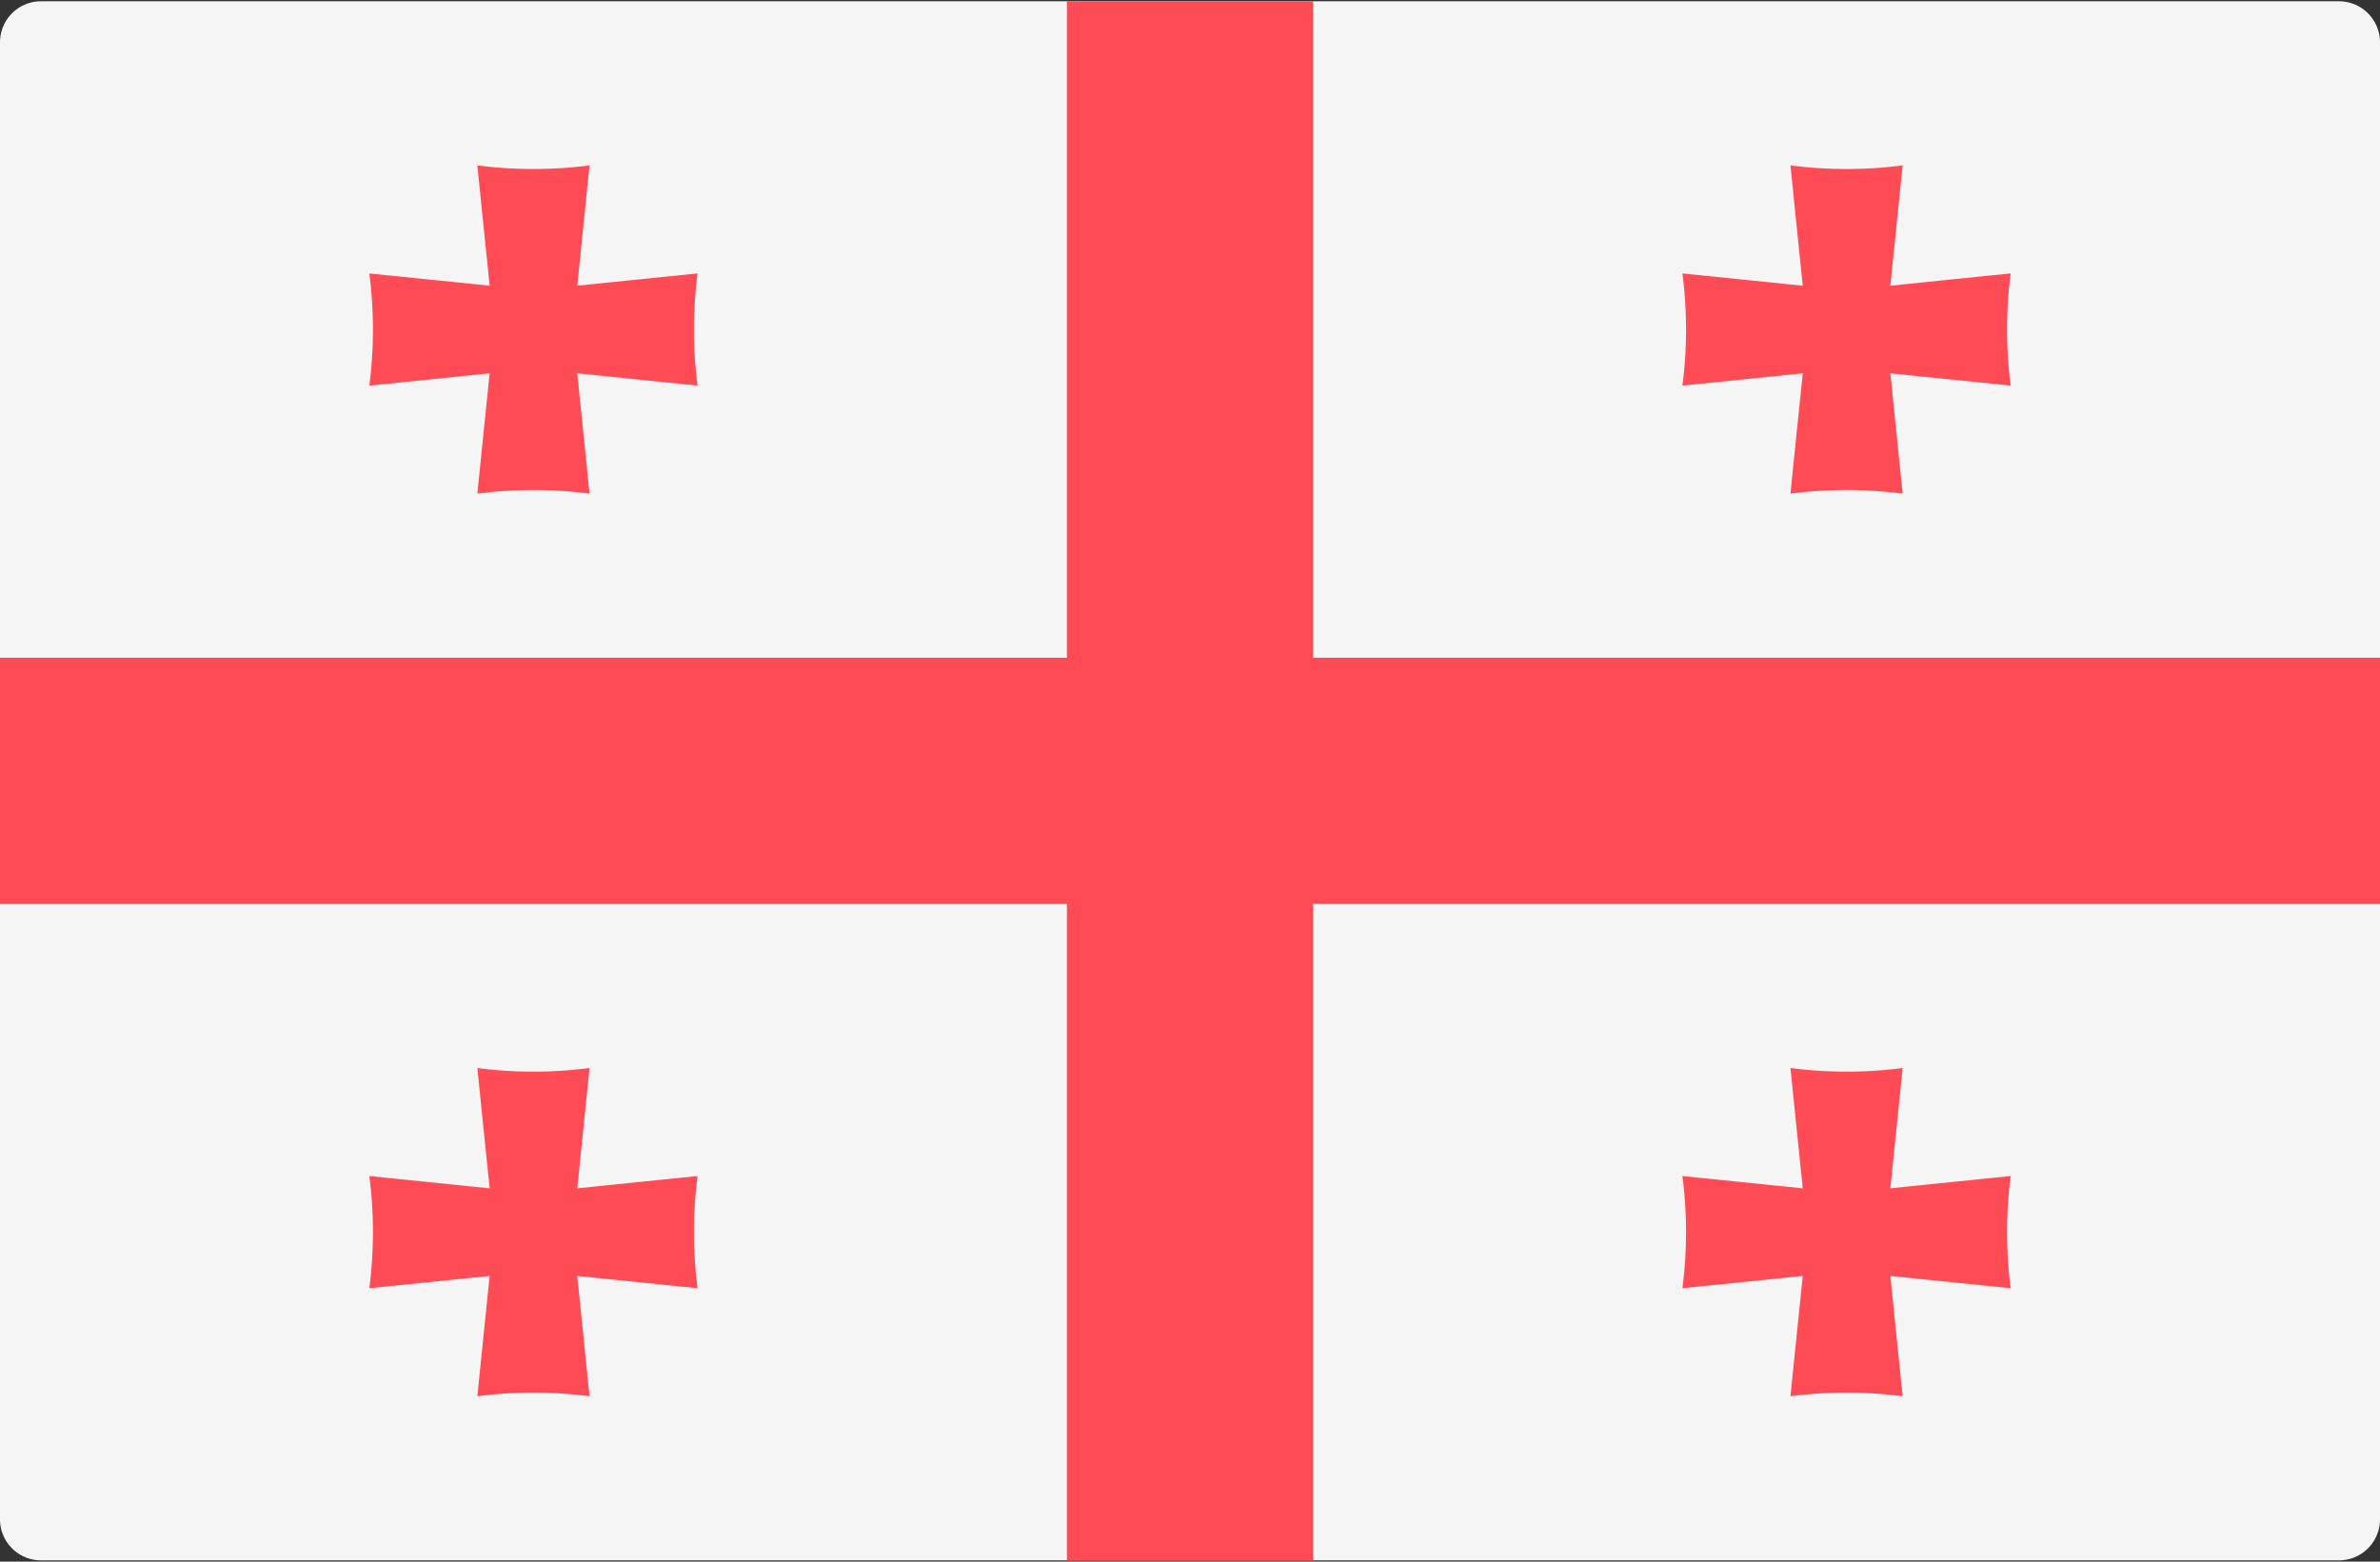 <svg viewBox="0 0 512 336" xmlns="http://www.w3.org/2000/svg">
  <rect x="0" y="0" width="512" height="336" fill="#333333" stroke="none"/>
  <g fill="none">
    <path d="M503.172 335.724H8.828A8.829 8.829 0 0 1 0 326.896V9.103A8.829 8.829 0 0 1 8.828.275h494.345a8.829 8.829 0 0 1 8.828 8.828v317.793a8.83 8.83 0 0 1-8.829 8.828z" fill="#F5F5F5"/>
    <g fill="#FF4B55">
      <path d="M512 141.517H282.483V.276h-52.966v141.241H0v52.966h229.517v141.241h52.966V194.483H512z"/>
      <path d="M150.069 58.833c-8.744.879-17.31 1.76-25.888 2.642.882-8.579 1.762-17.145 2.643-25.888a93.961 93.961 0 0 1-24.129 0c.879 8.743 1.76 17.31 2.643 25.888-8.579-.881-17.146-1.762-25.888-2.642a93.954 93.954 0 0 1 0 24.128c8.744-.879 17.31-1.76 25.888-2.642-.882 8.579-1.763 17.145-2.643 25.888a93.961 93.961 0 0 1 24.129 0c-.879-8.743-1.761-17.31-2.643-25.888 8.579.881 17.145 1.762 25.888 2.642a94.044 94.044 0 0 1 0-24.128zm282.483 0c-8.744.879-17.31 1.76-25.888 2.642.882-8.579 1.762-17.145 2.643-25.888a93.961 93.961 0 0 1-24.129 0c.879 8.743 1.76 17.31 2.643 25.888-8.579-.881-17.146-1.762-25.888-2.642a93.954 93.954 0 0 1 0 24.128c8.744-.879 17.31-1.76 25.888-2.642-.882 8.579-1.763 17.145-2.643 25.888a93.961 93.961 0 0 1 24.129 0c-.879-8.743-1.761-17.31-2.643-25.888 8.579.881 17.145 1.762 25.888 2.642a94.044 94.044 0 0 1 0-24.128zM150.069 253.039c-8.744.879-17.31 1.76-25.888 2.642.882-8.579 1.762-17.145 2.643-25.888a93.961 93.961 0 0 1-24.129 0c.879 8.743 1.76 17.31 2.643 25.888-8.579-.881-17.146-1.762-25.888-2.642a93.954 93.954 0 0 1 0 24.128c8.744-.879 17.31-1.76 25.888-2.642-.882 8.579-1.763 17.145-2.643 25.888a93.961 93.961 0 0 1 24.129 0c-.879-8.743-1.761-17.31-2.643-25.888 8.579.881 17.145 1.762 25.888 2.642a94.044 94.044 0 0 1 0-24.128zm282.483 0c-8.744.879-17.31 1.76-25.888 2.642.882-8.579 1.762-17.145 2.643-25.888a93.961 93.961 0 0 1-24.129 0c.879 8.743 1.76 17.31 2.643 25.888-8.579-.881-17.146-1.762-25.888-2.642a93.954 93.954 0 0 1 0 24.128c8.744-.879 17.31-1.76 25.888-2.642-.882 8.579-1.763 17.145-2.643 25.888a93.961 93.961 0 0 1 24.129 0c-.879-8.743-1.761-17.31-2.643-25.888 8.579.881 17.145 1.762 25.888 2.642a94.044 94.044 0 0 1 0-24.128z"/>
    </g>
  </g>
</svg>
